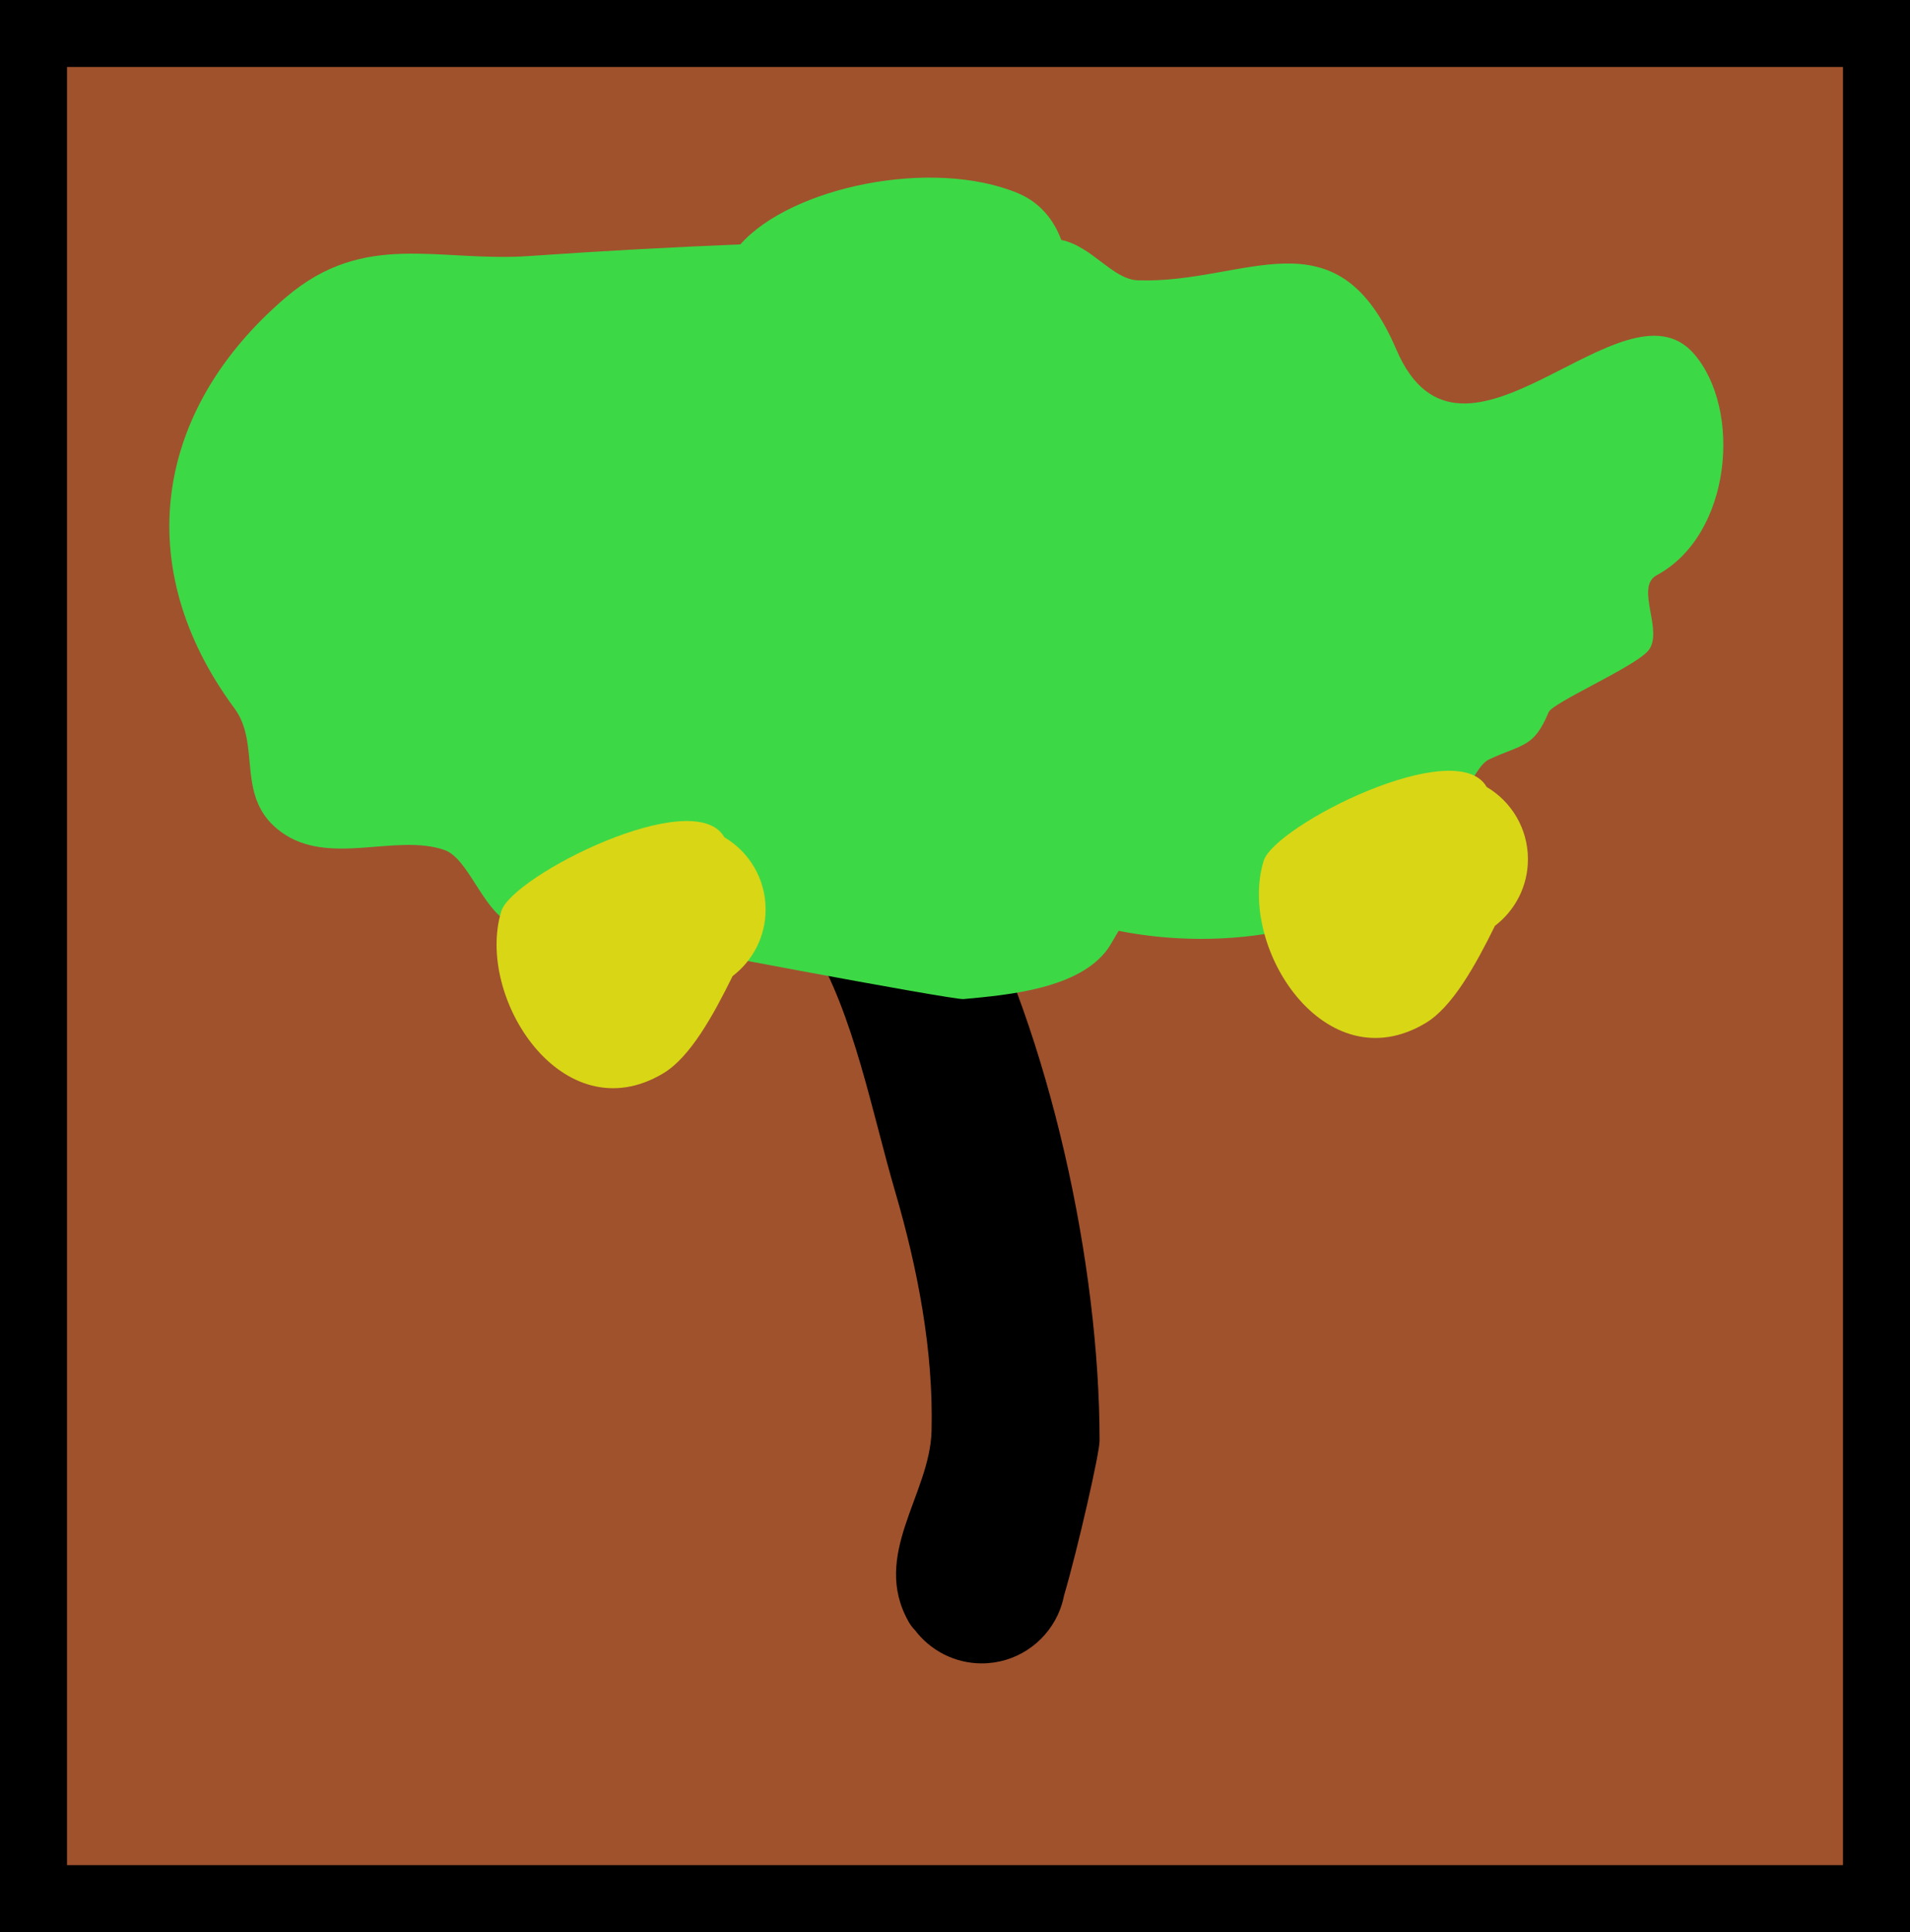 <svg version="1.1" xmlns="http://www.w3.org/2000/svg" xmlns:xlink="http://www.w3.org/1999/xlink" width="57" height="57.667" viewBox="0,0,57,57.667"><g transform="translate(-211.5,-151.167)"><g stroke-miterlimit="10"><path d="M212.5,207.833v-55.667h55v55.667z" fill="#a0522d" stroke="#000000" stroke-width="2"/><path d="M238.612,199.561c-1.119,-1.989 0.639,-3.788 0.688,-5.68c0.061,-2.394 -0.414,-4.855 -1.086,-7.151c-0.691,-2.361 -1.229,-5.281 -2.469,-7.338c-0.536,-0.89 -1.966,-1.421 -2.442,-2.283c-0.842,-1.528 0.364,-3.587 1.957,-3.913c2.18,-0.447 4.336,2.817 5.106,4.258c2.468,4.621 3.949,11.443 3.949,16.717c0,0.358 -0.645,3.199 -1.061,4.615c-0.039,0.204 -0.104,0.4 -0.19,0.584c-0.399,0.851 -1.263,1.441 -2.265,1.441c-0.814,0 -1.536,-0.389 -1.993,-0.99c-0.075,-0.077 -0.14,-0.163 -0.195,-0.26z" fill="#000000" stroke="none" stroke-width="0.5"/><path d="M241.89,156.939c0.633,0.264 1.06,0.783 1.28,1.388c0.925,0.192 1.532,1.18 2.287,1.206c3.224,0.112 5.916,-2.136 7.714,2.066c1.957,4.572 6.766,-2.301 8.878,0.124c1.442,1.655 1.139,5.401 -1.108,6.612c-0.668,0.36 0.239,1.692 -0.262,2.262c-0.432,0.492 -2.842,1.538 -2.963,1.826c-0.444,1.056 -0.746,0.934 -1.778,1.409c-0.509,0.234 -1.079,1.988 -1.459,2.456c-2.31,2.843 -6.581,3.267 -9.593,2.66c-0.006,-0.001 -0.263,0.451 -0.32,0.53c-0.855,1.198 -2.969,1.384 -4.314,1.507c-0.319,0.029 -9.322,-1.665 -9.954,-1.823l-0.294,0.073c-1.335,0 -2.117,0.109 -3.306,-0.525c-0.818,-0.437 -1.226,-1.928 -1.936,-2.175c-1.445,-0.502 -3.438,0.499 -4.861,-0.529c-1.411,-1.019 -0.585,-2.591 -1.406,-3.701c-3.115,-4.212 -2.393,-8.908 1.536,-12.263c2.358,-2.014 4.541,-1.044 7.267,-1.234c2.195,-0.153 4.265,-0.265 6.295,-0.346c1.517,-1.714 5.719,-2.6 8.296,-1.525z" fill="#3dd846" stroke="none" stroke-width="0.5"/><path d="M254.049,181.698c-3.008,1.805 -5.626,-2.267 -4.838,-4.838c0.322,-1.051 5.748,-3.794 6.656,-2.205c0.737,0.435 1.231,1.237 1.231,2.155c0,0.811 -0.386,1.532 -0.985,1.989c-0.582,1.183 -1.27,2.422 -2.065,2.899z" fill="#d9d616" stroke="none" stroke-width="0.5"/><path d="M231.299,183.198c-3.008,1.805 -5.626,-2.267 -4.838,-4.838c0.322,-1.051 5.748,-3.794 6.656,-2.205c0.737,0.435 1.231,1.237 1.231,2.155c0,0.811 -0.386,1.532 -0.985,1.989c-0.582,1.183 -1.27,2.422 -2.065,2.899z" fill="#d9d616" stroke="none" stroke-width="0.5"/></g></g></svg>
